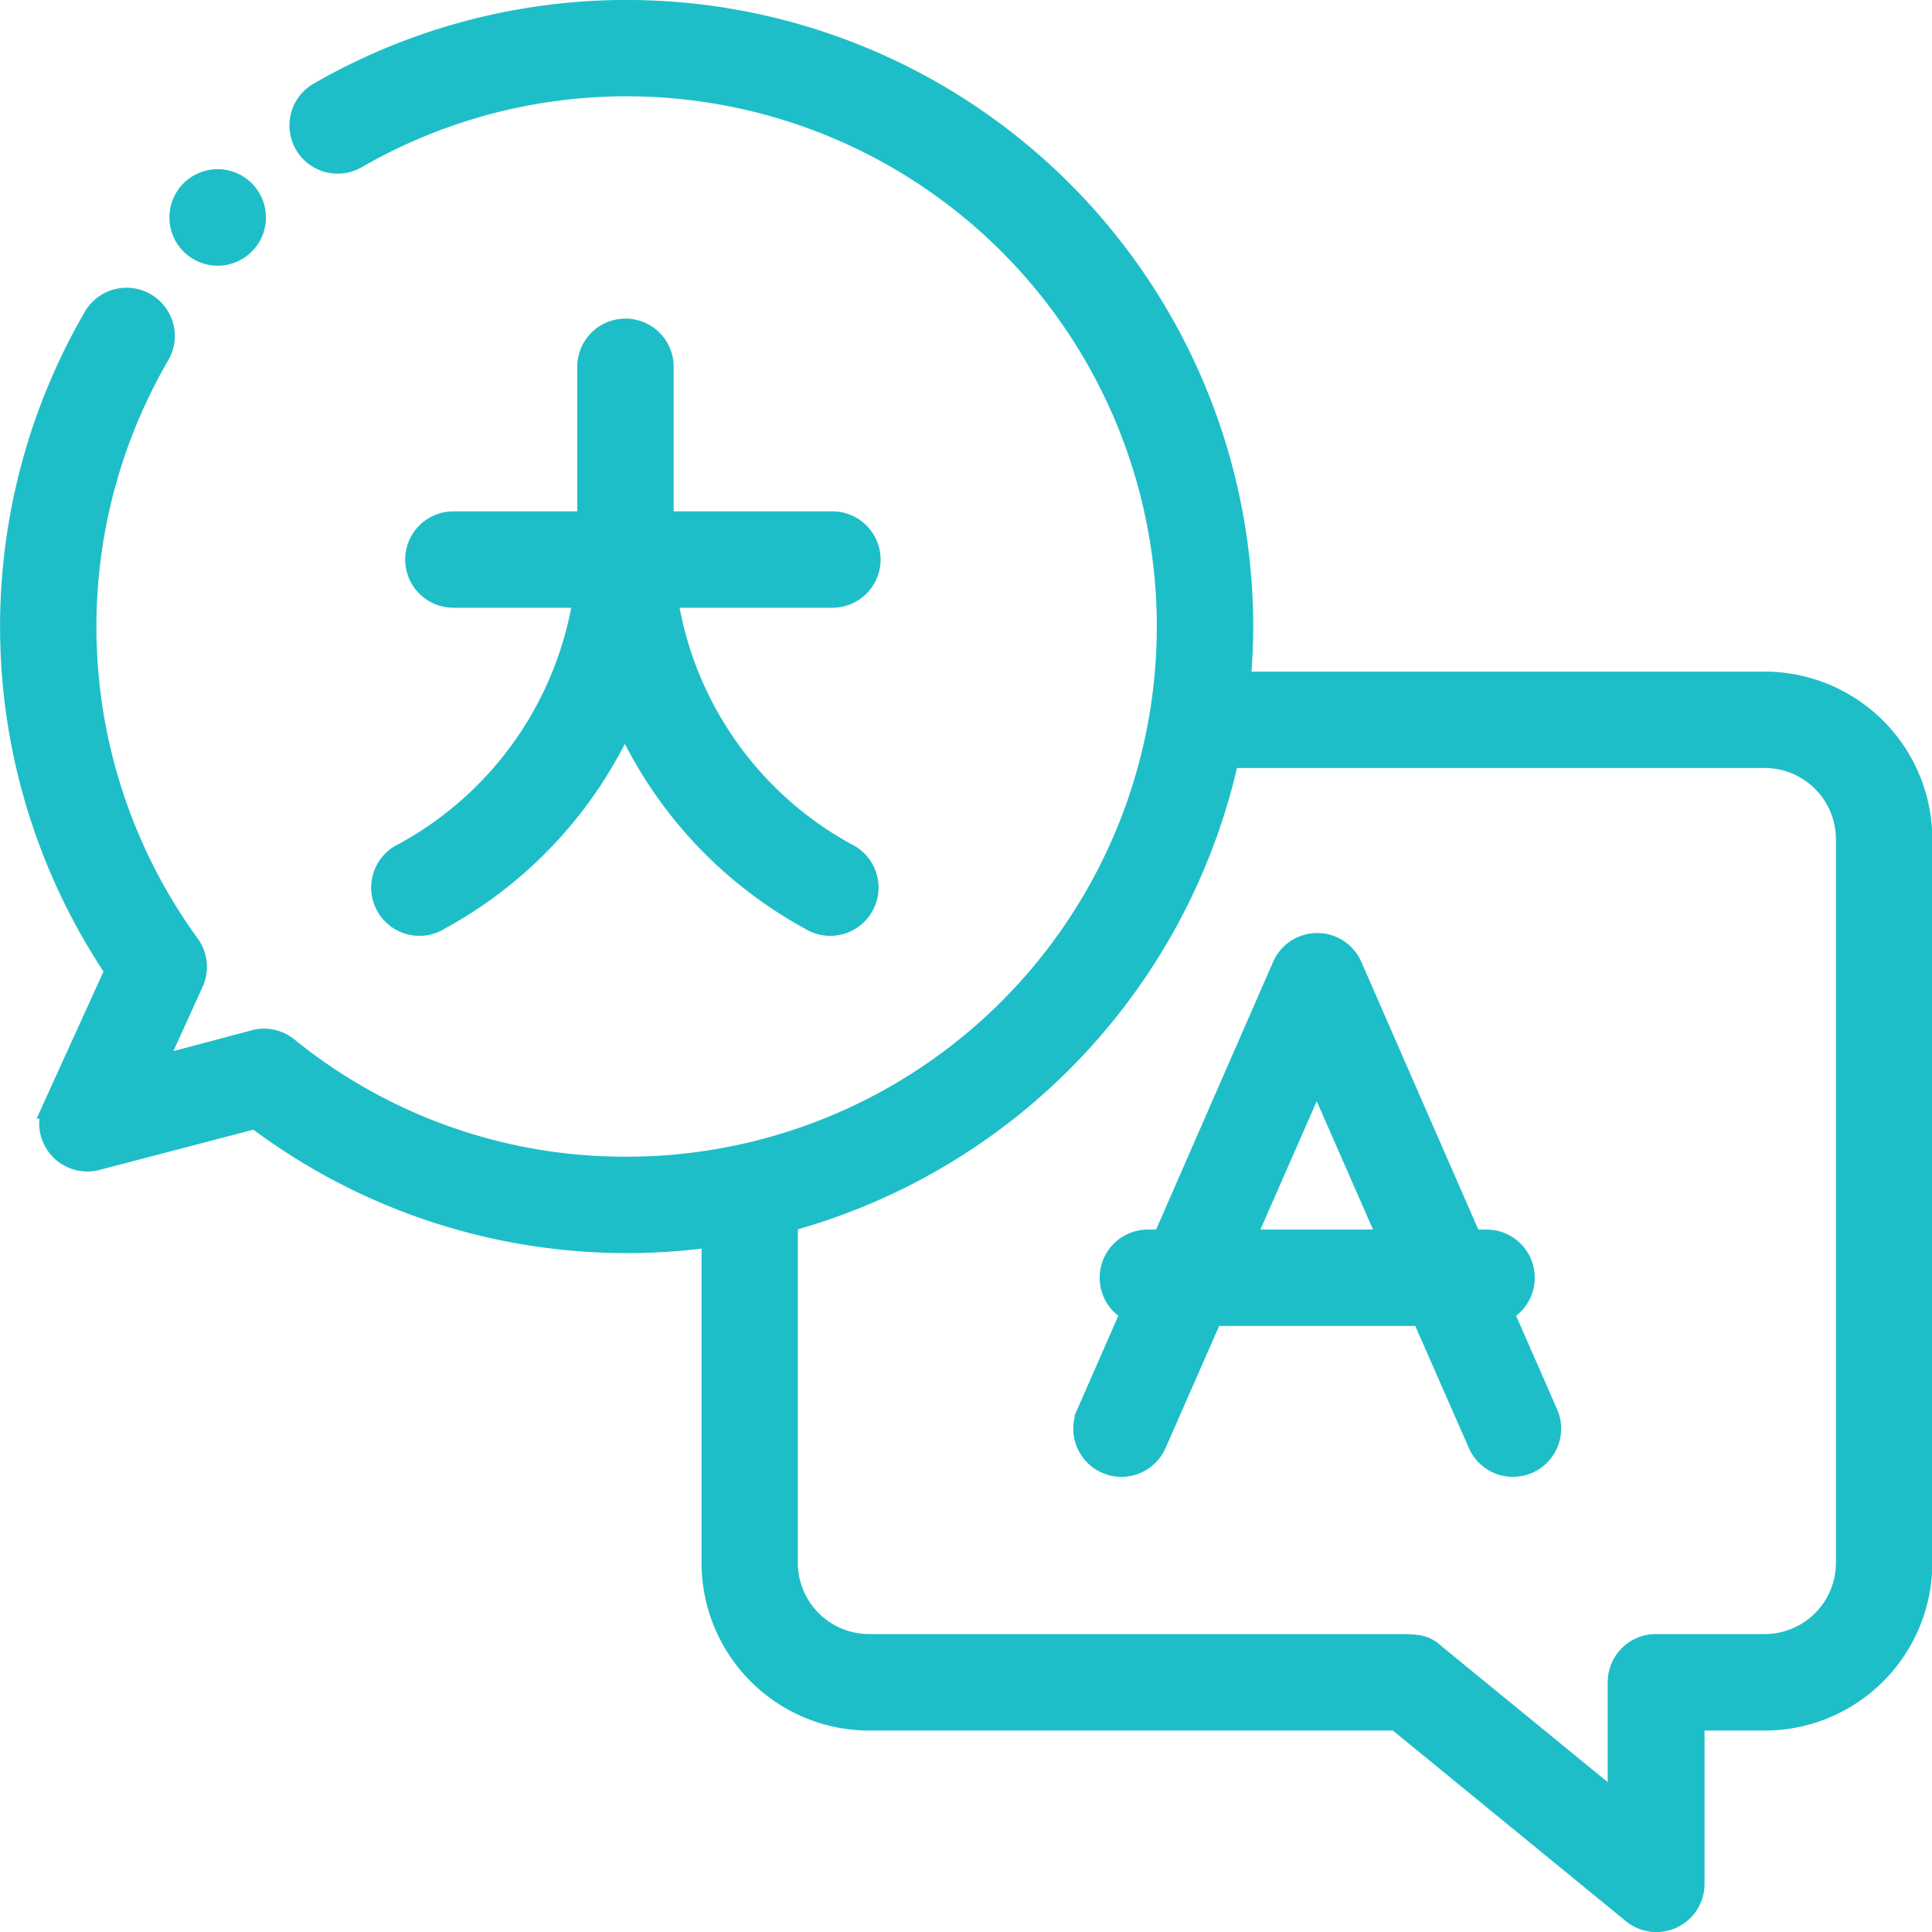 <svg xmlns="http://www.w3.org/2000/svg" width="17.735" height="17.735" viewBox="0 0 17.735 17.735">
  <g id="translation_1_" data-name="translation (1)" transform="translate(0.1 0.1)">
    <path id="Path_14" data-name="Path 14" d="M16.1,6.165H11.28c.015-.169.024-.34.024-.513A5.653,5.653,0,0,0,2.828.755a.342.342,0,1,0,.343.593,4.967,4.967,0,1,1,2.481,9.27,4.911,4.911,0,0,1-3.114-1.1.343.343,0,0,0-.316-.06L1.313,9.7l.356-.783a.342.342,0,0,0-.035-.343,4.969,4.969,0,0,1-.282-5.407.343.343,0,1,0-.593-.344A5.655,5.655,0,0,0,.964,8.809l-.573,1.26a.342.342,0,0,0,.4.473l1.456-.381a5.65,5.65,0,0,0,4.193,1.087v3a1.44,1.44,0,0,0,1.438,1.438h4.844l2.166,1.772a.342.342,0,0,0,.559-.265V15.686H16.1a1.44,1.44,0,0,0,1.438-1.438V7.6A1.44,1.44,0,0,0,16.1,6.165Zm.753,8.083A.754.754,0,0,1,16.1,15H15.1a.342.342,0,0,0-.342.342V16.47l-1.692-1.384C12.976,15,12.895,15,12.711,15H7.877a.754.754,0,0,1-.753-.753V11.109A5.671,5.671,0,0,0,11.175,6.85H16.1a.754.754,0,0,1,.753.753Zm0,0" transform="translate(0 0)" fill="#1ebec8" stroke="#1ebec8" stroke-width="0.2"/>
    <path id="Path_15" data-name="Path 15" d="M291.234,253.456a.342.342,0,0,0-.146-.652h-.14l-1.1-2.517a.342.342,0,0,0-.627,0l-1.1,2.517h-.14a.342.342,0,0,0-.146.652l-.411.938a.342.342,0,1,0,.627.275l.518-1.18H290.5l.518,1.18a.342.342,0,1,0,.627-.275Zm-2.374-.652.67-1.527.67,1.527Zm0,0" transform="translate(-277.543 -241.517)" fill="#1ebec8" stroke="#1ebec8" stroke-width="0.2"/>
    <path id="Path_16" data-name="Path 16" d="M45.745,46.083a.343.343,0,1,0-.242-.1A.345.345,0,0,0,45.745,46.083Zm0,0" transform="translate(-43.847 -43.844)" fill="#1ebec8" stroke="#1ebec8" stroke-width="0.2"/>
    <path id="Path_17" data-name="Path 17" d="M100.311,90.206a.343.343,0,1,0,.329.6,3.922,3.922,0,0,0,1.7-1.839,3.923,3.923,0,0,0,1.7,1.839.343.343,0,1,0,.329-.6,3.239,3.239,0,0,1-1.645-2.357h1.521a.342.342,0,0,0,0-.685h-1.557V85.737a.342.342,0,0,0-.685,0v1.427h-1.237a.342.342,0,1,0,0,.685h1.2A3.239,3.239,0,0,1,100.311,90.206Zm0,0" transform="translate(-96.704 -82.47)" fill="#1ebec8" stroke="#1ebec8" stroke-width="0.2"/>
  </g>
</svg>
